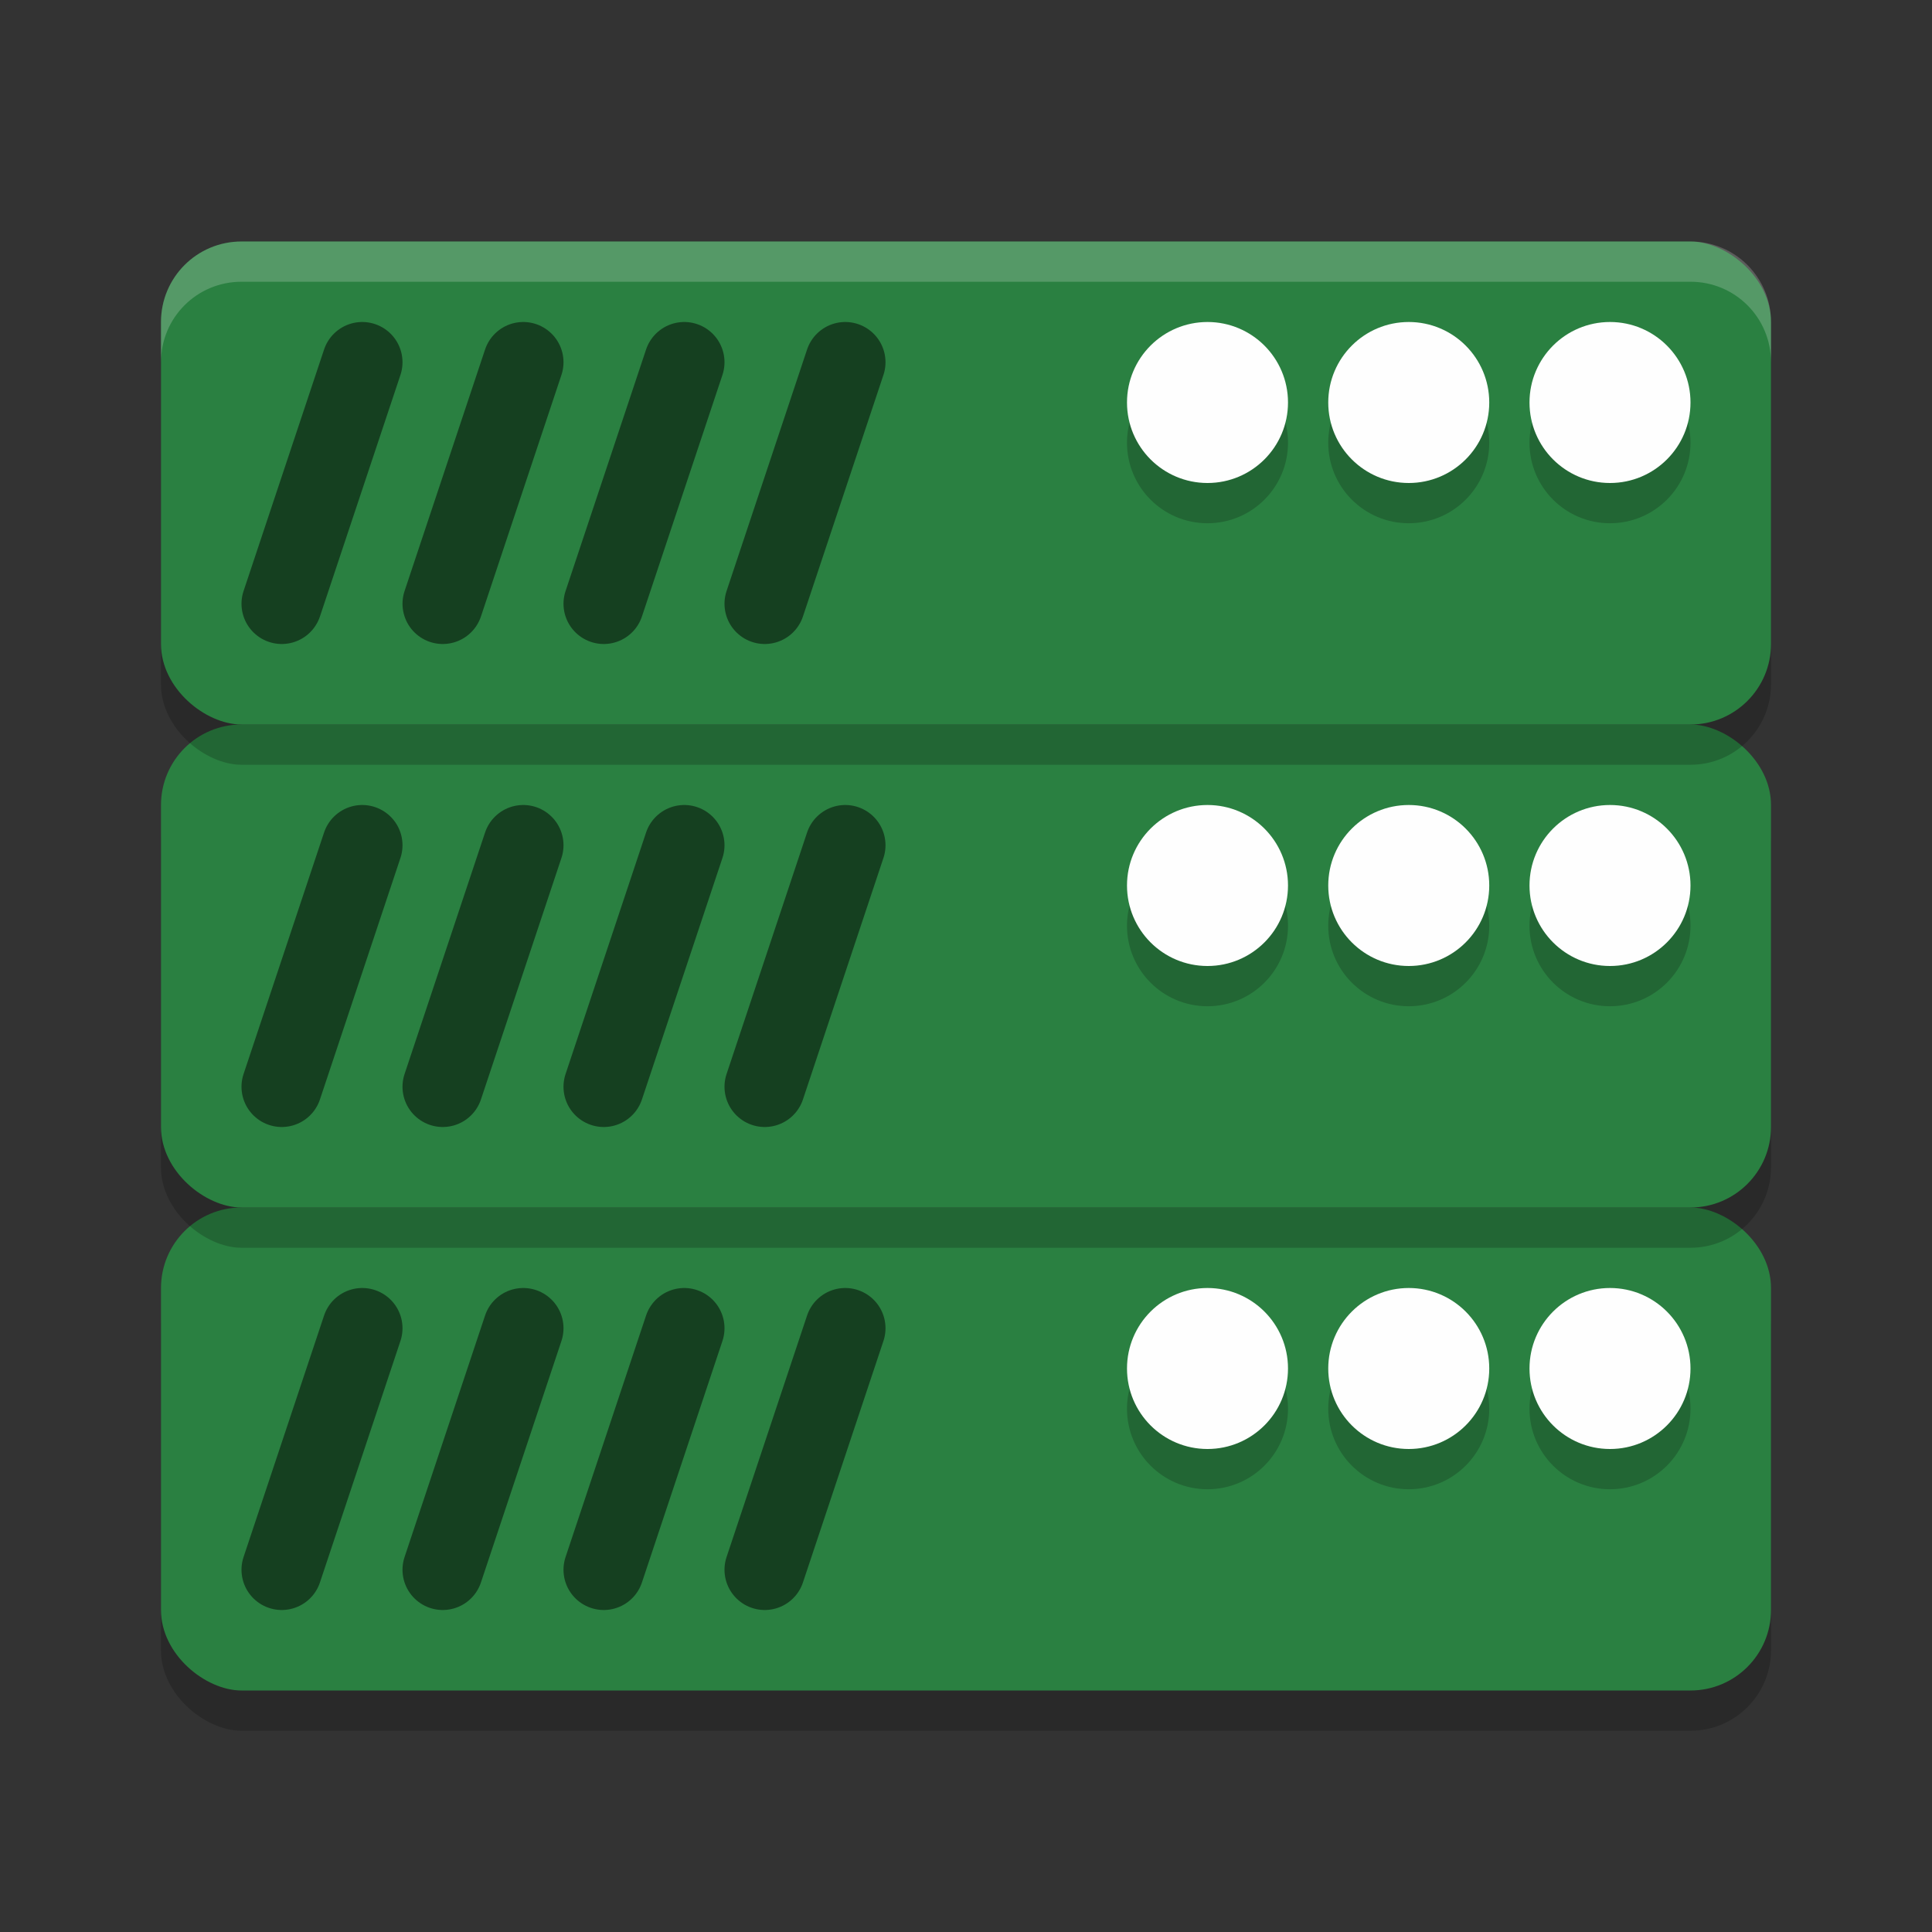 <?xml version="1.0" encoding="UTF-8" standalone="no"?>
<svg
   xmlns:dc="http://purl.org/dc/elements/1.1/"
   xmlns:cc="http://creativecommons.org/ns#"
   xmlns:rdf="http://www.w3.org/1999/02/22-rdf-syntax-ns#"
   xmlns:svg="http://www.w3.org/2000/svg"
   xmlns="http://www.w3.org/2000/svg"
   xmlns:sodipodi="http://sodipodi.sourceforge.net/DTD/sodipodi-0.dtd"
   xmlns:inkscape="http://www.inkscape.org/namespaces/inkscape"
   width="24"
   height="24"
   version="1.1"
   id="svg82"
   sodipodi:docname="network-server-database.svg"
   inkscape:version="0.92.5 (2060ec1f9f, 2020-04-08)">
  <rect width="100%" height="100%" fill="#333333" stroke="none"/>
  <defs
     id="defs86" />
  <sodipodi:namedview
     pagecolor="#fefefe"
     bordercolor="#33994e"
     borderopacity="1"
     objecttolerance="10"
     gridtolerance="10"
     guidetolerance="10"
     inkscape:pageopacity="0"
     inkscape:pageshadow="2"
     inkscape:window-width="783"
     inkscape:window-height="480"
     id="namedview84"
     showgrid="false"
     inkscape:zoom="9.8333333"
     inkscape:cx="11.83125"
     inkscape:cy="6.6789969"
     inkscape:current-layer="svg82"
     inkscape:window-x="0"
     inkscape:window-y="28"
     inkscape:window-maximized="0" />
  <g
     id="g26">
    <rect
       style="opacity:0.2"
       width="6"
       height="20"
       x="-21.5"
       y="-22"
       rx="1"
       ry="1"
       transform="matrix(0,-1,-1,0,0,0)"
       id="rect2" />
    <rect
       style="fill:#2a8041;fill-opacity:1"
       width="6"
       height="20"
       x="-21"
       y="-22"
       rx="1"
       ry="1"
       transform="matrix(0,-1,-1,0,0,0)"
       id="rect4" />
    <path
       style="opacity:0.5;stroke:#000000;stroke-linecap:round"
       d="M 8.5,16.5 7.5,19.5"
       id="path6" />
    <path
       style="opacity:0.5;stroke:#000000;stroke-linecap:round"
       d="M 6.5,16.5 5.5,19.5"
       id="path8" />
    <path
       style="opacity:0.5;stroke:#000000;stroke-linecap:round"
       d="M 4.5,16.5 3.5,19.5"
       id="path10" />
    <path
       style="opacity:0.5;stroke:#000000;stroke-linecap:round"
       d="M 10.5,16.5 9.5,19.5"
       id="path12" />
    <circle
       style="opacity:0.2"
       cx="15"
       cy="17.5"
       r="1"
       id="circle14" />
    <circle
       style="opacity:0.2"
       cx="17.5"
       cy="17.5"
       r="1"
       id="circle16" />
    <circle
       style="opacity:0.2"
       cx="20"
       cy="17.5"
       r="1"
       id="circle18" />
    <circle
       style="fill:#fefefe;fill-opacity:1"
       cx="15"
       cy="17"
       r="1"
       id="circle20" />
    <circle
       style="fill:#fefefe;fill-opacity:1"
       cx="17.5"
       cy="17"
       r="1"
       id="circle22" />
    <circle
       style="fill:#fefefe;fill-opacity:1"
       cx="20"
       cy="17"
       r="1"
       id="circle24" />
  </g>
  <g
     id="g52">
    <rect
       style="opacity:0.2"
       width="6"
       height="20"
       x="-15.5"
       y="-22"
       rx="1"
       ry="1"
       transform="matrix(0,-1,-1,0,0,0)"
       id="rect28" />
    <rect
       style="fill:#2a8041;fill-opacity:1"
       width="6"
       height="20"
       x="-15"
       y="-22"
       rx="1"
       ry="1"
       transform="matrix(0,-1,-1,0,0,0)"
       id="rect30" />
    <path
       style="opacity:0.5;stroke:#000000;stroke-linecap:round"
       d="M 8.5,10.5 7.5,13.5"
       id="path32" />
    <path
       style="opacity:0.5;stroke:#000000;stroke-linecap:round"
       d="M 6.5,10.5 5.5,13.5"
       id="path34" />
    <path
       style="opacity:0.5;stroke:#000000;stroke-linecap:round"
       d="M 4.5,10.5 3.5,13.5"
       id="path36" />
    <path
       style="opacity:0.5;stroke:#000000;stroke-linecap:round"
       d="M 10.5,10.5 9.5,13.5"
       id="path38" />
    <circle
       style="opacity:0.2"
       cx="15"
       cy="11.5"
       r="1"
       id="circle40" />
    <circle
       style="opacity:0.2"
       cx="17.5"
       cy="11.5"
       r="1"
       id="circle42" />
    <circle
       style="opacity:0.2"
       cx="20"
       cy="11.5"
       r="1"
       id="circle44" />
    <circle
       style="fill:#fefefe;fill-opacity:1"
       cx="15"
       cy="11"
       r="1"
       id="circle46" />
    <circle
       style="fill:#fefefe;fill-opacity:1"
       cx="17.5"
       cy="11"
       r="1"
       id="circle48" />
    <circle
       style="fill:#fefefe;fill-opacity:1"
       cx="20"
       cy="11"
       r="1"
       id="circle50" />
  </g>
  <g
     id="g80">
    <rect
       style="opacity:0.2"
       width="6"
       height="20"
       x="-9.5"
       y="-22"
       rx="1"
       ry="1"
       transform="matrix(0,-1,-1,0,0,0)"
       id="rect54" />
    <rect
       style="fill:#2a8041;fill-opacity:1"
       width="6"
       height="20"
       x="-9"
       y="-22"
       rx="1"
       ry="1"
       transform="matrix(0,-1,-1,0,0,0)"
       id="rect56" />
    <path
       style="opacity:0.5;stroke:#000000;stroke-linecap:round"
       d="M 8.5,4.5 7.5,7.5"
       id="path58" />
    <path
       style="opacity:0.5;stroke:#000000;stroke-linecap:round"
       d="M 6.5,4.5 5.5,7.5"
       id="path60" />
    <path
       style="opacity:0.5;stroke:#000000;stroke-linecap:round"
       d="M 4.5,4.5 3.5,7.5"
       id="path62" />
    <path
       style="opacity:0.5;stroke:#000000;stroke-linecap:round"
       d="M 10.5,4.5 9.5,7.5"
       id="path64" />
    <circle
       style="opacity:0.2"
       cx="15"
       cy="5.5"
       r="1"
       id="circle66" />
    <circle
       style="opacity:0.2"
       cx="17.5"
       cy="5.5"
       r="1"
       id="circle68" />
    <circle
       style="opacity:0.2"
       cx="20"
       cy="5.5"
       r="1"
       id="circle70" />
    <circle
       style="fill:#fefefe;fill-opacity:1"
       cx="15"
       cy="5"
       r="1"
       id="circle72" />
    <circle
       style="fill:#fefefe;fill-opacity:1"
       cx="17.5"
       cy="5"
       r="1"
       id="circle74" />
    <circle
       style="fill:#fefefe;fill-opacity:1"
       cx="20"
       cy="5"
       r="1"
       id="circle76" />
    <path
       style="opacity:0.2;fill:#fefefe"
       d="M 3,3 C 2.446,3 2,3.446 2,4 V 4.5 C 2,3.946 2.446,3.5 3,3.5 H 21 C 21.554,3.5 22,3.946 22,4.5 V 4 C 22,3.446 21.554,3 21,3 Z"
       id="path78" />
  </g>
</svg>
